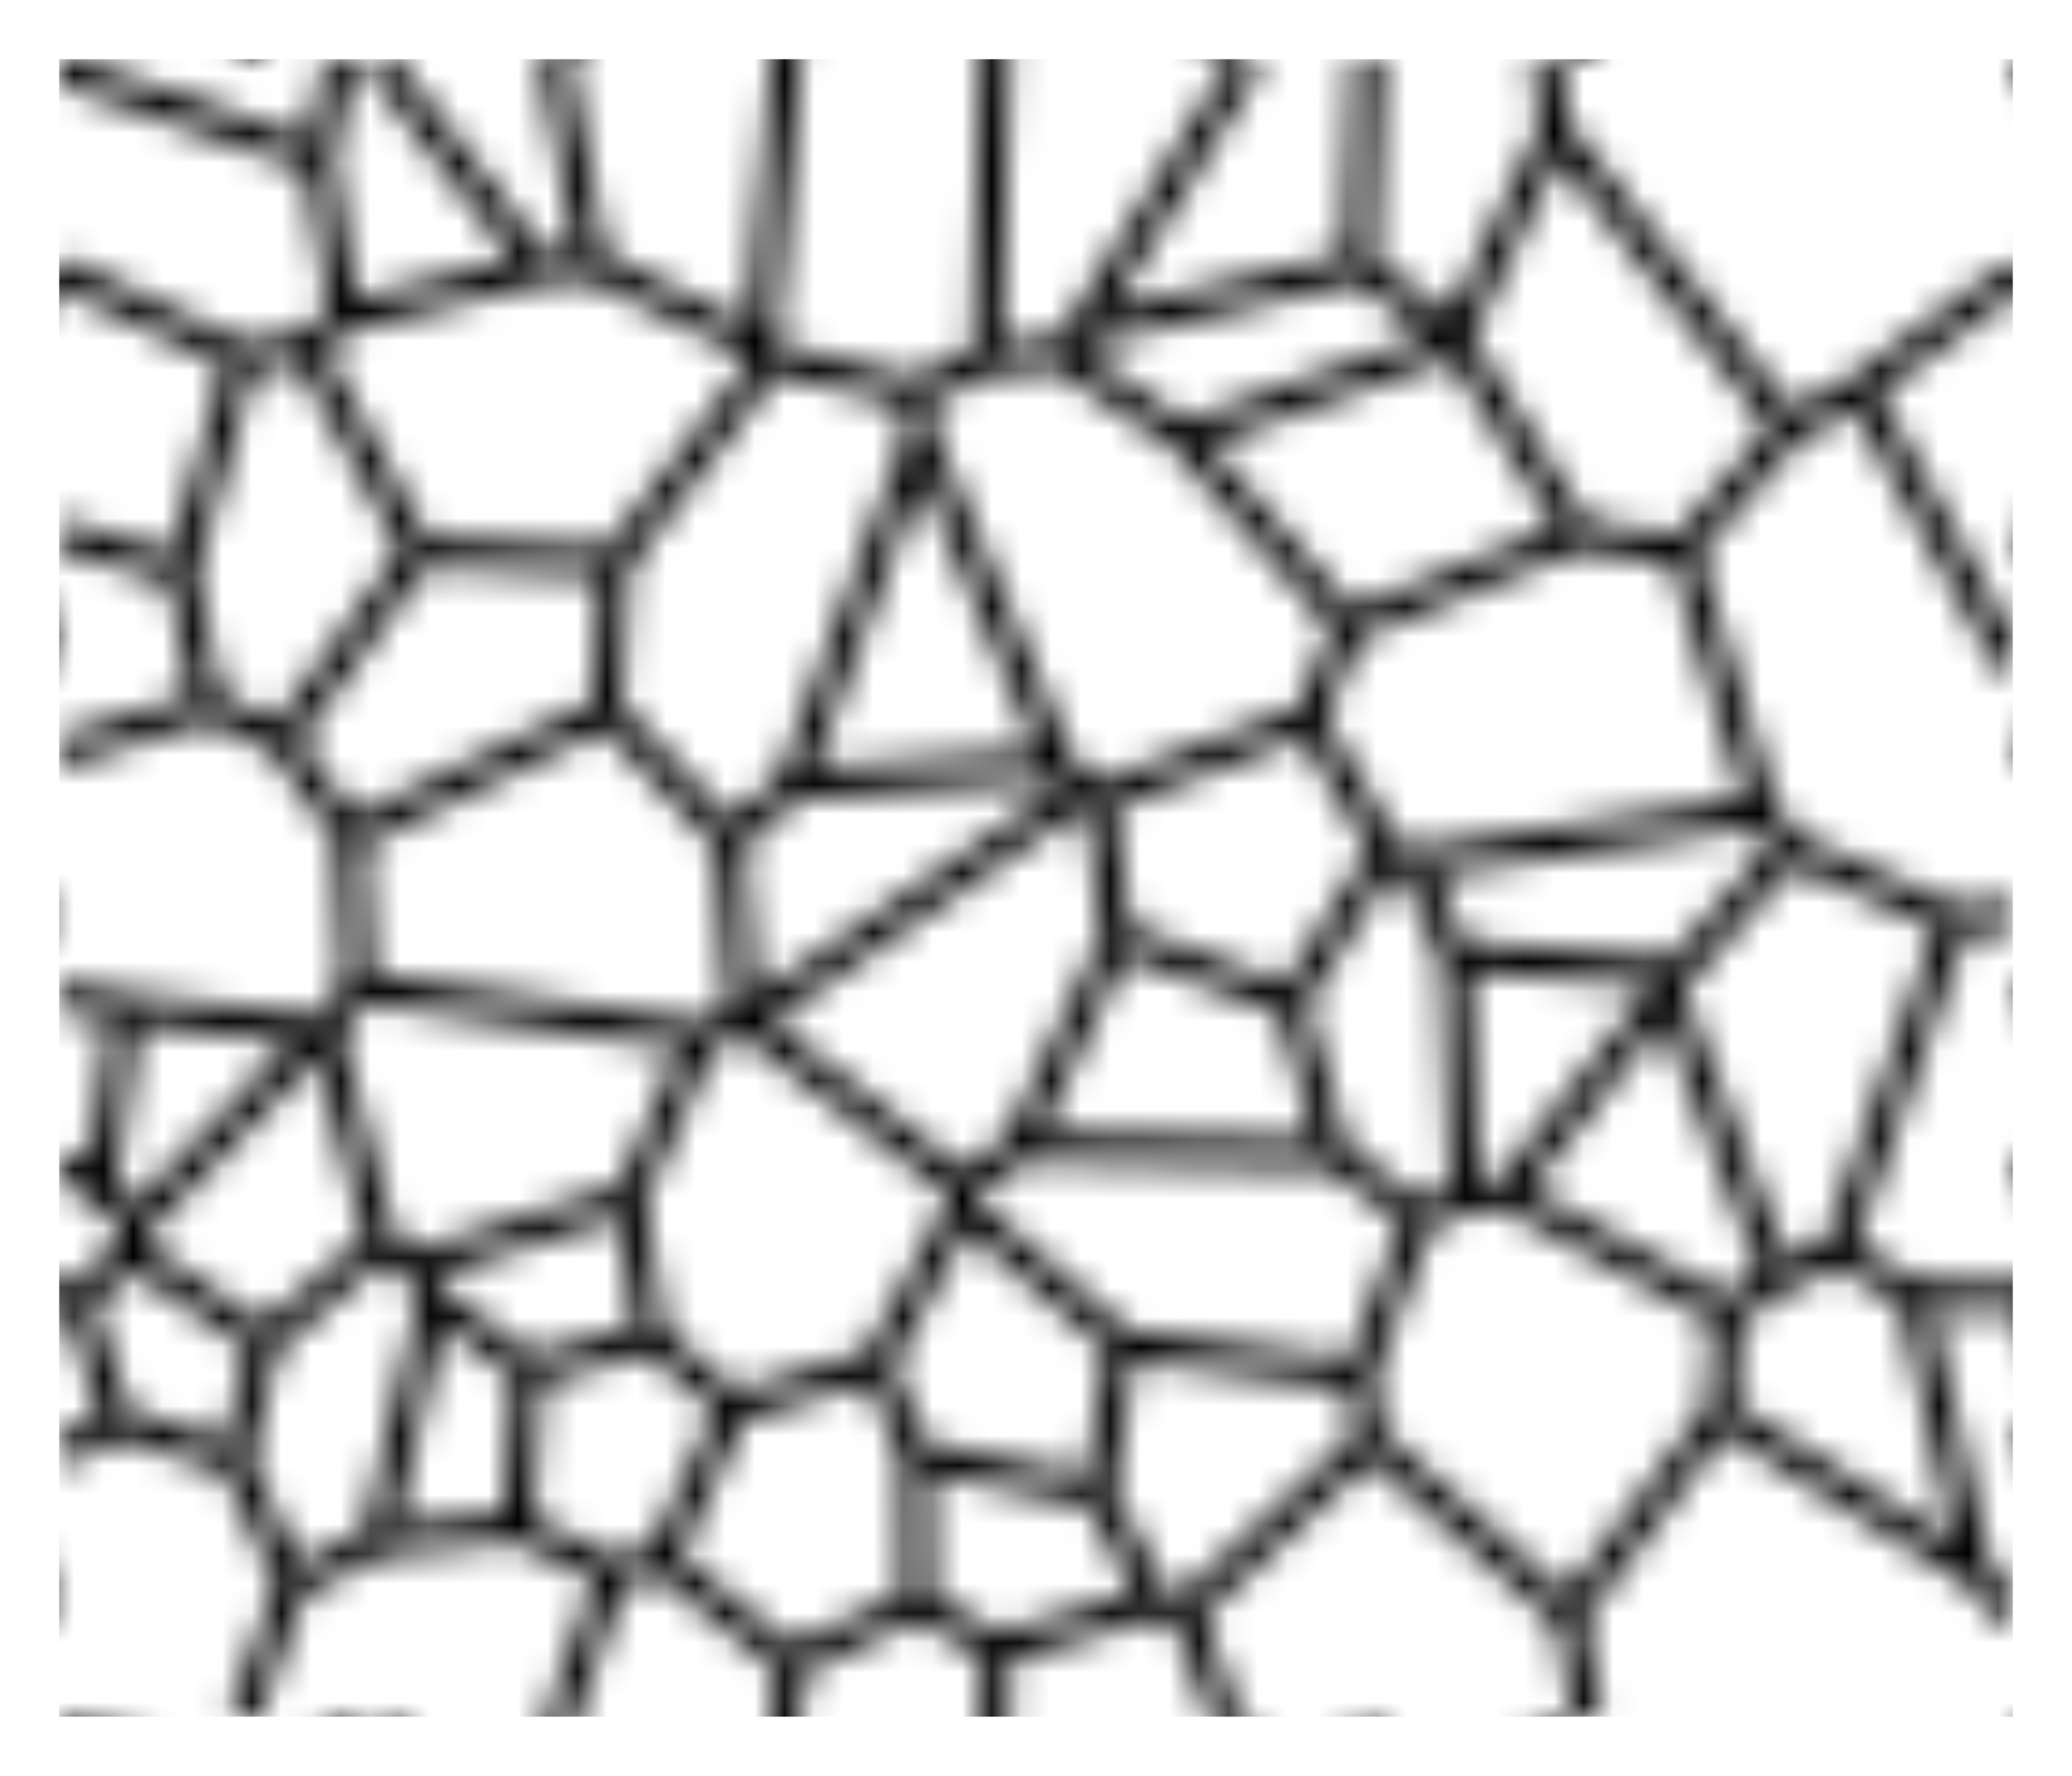 <?xml version="1.0" encoding="UTF-8" standalone="no"?>
<svg
   width="70"
   height="60"
   viewBox="0 0 70 60"
   version="1.1"
   id="svg1"
   sodipodi:docname="effect.voronoi-fill.svg"
   inkscape:version="1.4-dev (de72ba3c18, 2023-06-27, custom)"
   xmlns:inkscape="http://www.inkscape.org/namespaces/inkscape"
   xmlns:sodipodi="http://sodipodi.sourceforge.net/DTD/sodipodi-0.dtd"
   xmlns="http://www.w3.org/2000/svg"
   xmlns:svg="http://www.w3.org/2000/svg">
  <sodipodi:namedview
     id="namedview1"
     pagecolor="#ffffff"
     bordercolor="#000000"
     borderopacity="0.25"
     inkscape:showpageshadow="2"
     inkscape:pageopacity="0.0"
     inkscape:pagecheckerboard="0"
     inkscape:deskcolor="#d1d1d1"
     showgrid="false"
     inkscape:zoom="1"
     inkscape:cx="56"
     inkscape:cy="5"
     inkscape:current-layer="layer1">
    <inkscape:grid
       id="grid1"
       units="px"
       originx="0"
       originy="0"
       spacingx="1"
       spacingy="1"
       empcolor="#0099e5"
       empopacity="0.302"
       color="#3f84a6"
       opacity="0.149"
       empspacing="5"
       dotted="false"
       gridanglex="30"
       gridanglez="30"
       visible="false" />
  </sodipodi:namedview>
  <defs
     id="defs1">
    <pattern
       id="Voronoi3671"
       width="66.0"
       height="56"
       patternUnits="userSpaceOnUse"
       patternTransform="translate(2, 2)">
      <path
         d="M 8.757,3.348 9.483,0.000 M 50.234,0.000 50.519,2.394 M 43.913,6.992 44.187,0.000 M 43.913,6.992 47.190,9.384 M 47.190,9.384 50.519,2.394 M 47.190,9.384 47.210,9.497 M 10.740,0.000 16.183,7.075 M 16.183,7.075 18.031,6.953 M 16.732,0.000 18.031,6.953 M 8.757,3.348 9.633,8.707 M 9.633,8.707 16.183,7.075 M 8.347,9.725 9.633,8.707 M 6.169,10.095 8.347,9.725 M 34.485,9.212 40.173,0.000 M 34.485,9.212 43.913,6.992 M 37.974,12.785 47.210,9.497 M 33.757,9.915 34.485,9.212 M 33.757,9.915 37.974,12.785 M 18.031,6.953 23.710,9.719 M 23.710,9.719 24.554,0.000 M 31.331,10.187 31.608,0.000 M 31.331,10.187 33.757,9.915 M 8.347,9.725 12.123,16.649 M 23.710,9.719 24.028,10.082 M 50.519,2.394 58.430,12.488 M 58.430,12.488 60.834,11.151 M 4.120,17.297 6.169,10.095 M 24.028,10.082 28.876,11.275 M 28.876,11.275 31.331,10.187 M 28.876,11.275 29.096,12.758 M 12.123,16.649 18.768,16.997 M 18.768,16.997 24.028,10.082 M 47.210,9.497 51.284,16.068 M 37.974,12.785 43.555,19.159 M 43.555,19.159 51.284,16.068 M 51.284,16.068 54.846,16.605 M 54.846,16.605 58.430,12.488 M 18.512,22.037 18.768,16.997 M 4.120,17.297 5.050,21.838 M 24.757,24.518 29.096,12.758 M 42.225,22.307 43.555,19.159 M 24.757,24.518 33.773,23.815 M 29.096,12.758 33.773,23.815 M 5.050,21.838 7.522,23.013 M 7.522,23.013 12.123,16.649 M 33.773,23.815 34.556,24.683 M 34.556,24.683 35.113,24.965 M 35.113,24.965 42.225,22.307 M 42.225,22.307 44.811,26.754 M 44.811,26.754 45.727,27.185 M 18.512,22.037 22.641,26.378 M 22.641,26.378 24.757,24.518 M 45.727,27.185 47.148,30.289 M 7.522,23.013 9.816,26.209 M 9.816,26.209 18.512,22.037 M 35.113,24.965 35.726,29.677 M 45.727,27.185 57.541,25.411 M 54.846,16.605 57.541,25.411 M 35.726,29.677 41.604,31.846 M 41.604,31.846 44.811,26.754 M 57.541,25.411 58.424,26.640 M 47.148,30.289 54.677,30.899 M 54.677,30.899 58.424,26.640 M 54.332,31.471 54.677,30.899 M 58.424,26.640 64.017,29.090 M 9.816,26.209 10.102,31.346 M 64.017,29.090 66.000,28.939 M 60.834,11.151 66.000,20.547 M 1.402,38.260 2.249,32.053 M 2.249,32.053 8.856,32.849 M 22.641,26.378 23.118,32.440 M 23.118,32.440 23.225,32.483 M 23.225,32.483 34.556,24.683 M 8.856,32.849 8.976,32.821 M 8.976,32.821 10.102,31.346 M 10.102,31.346 21.718,33.034 M 21.718,33.034 23.118,32.440 M 1.402,38.260 2.608,39.340 M 2.608,39.340 8.856,32.849 M 19.261,38.493 21.718,33.034 M 41.604,31.846 43.088,37.007 M 0.000,31.679 2.249,32.053 M 0.000,37.226 1.402,38.260 M 2.444,40.322 2.608,39.340 M 32.406,36.740 35.726,29.677 M 32.406,36.740 43.088,37.007 M 0.616,41.871 2.444,40.322 M 8.976,32.821 10.877,39.967 M 48.890,38.319 54.332,31.471 M 10.877,39.967 12.048,40.774 M 12.048,40.774 19.261,38.493 M 0.000,0.327 8.757,3.348 M 0.000,7.183 6.169,10.095 M 47.148,30.289 47.489,38.465 M 47.489,38.465 48.890,38.319 M 60.085,40.235 64.017,29.090 M 60.085,40.235 62.626,41.755 M 12.048,40.774 12.642,41.910 M 23.225,32.483 30.486,38.103 M 30.486,38.103 32.406,36.740 M 43.088,37.007 45.918,39.146 M 45.918,39.146 47.489,38.465 M 54.332,31.471 58.078,41.221 M 58.078,41.221 60.085,40.235 M 0.000,23.394 5.050,21.838 M 30.486,38.103 30.500,38.773 M 19.261,38.493 20.030,43.208 M 2.444,40.322 6.929,43.348 M 6.929,43.348 10.877,39.967 M 12.642,41.910 15.844,44.298 M 15.844,44.298 20.030,43.208 M 30.500,38.773 35.901,43.419 M 48.890,38.319 56.332,42.344 M 56.332,42.344 58.078,41.221 M 0.616,41.871 1.955,46.043 M 27.624,44.098 30.500,38.773 M 20.030,43.208 22.773,45.551 M 22.773,45.551 27.624,44.098 M 56.124,45.737 56.332,42.344 M 35.112,48.439 35.901,43.419 M 35.901,43.419 43.930,44.461 M 43.930,44.461 45.918,39.146 M 27.624,44.098 28.935,47.185 M 28.935,47.185 35.112,48.439 M 1.955,46.043 5.956,47.330 M 5.956,47.330 6.929,43.348 M 43.930,44.461 44.276,46.670 M 15.494,49.581 15.844,44.298 M 10.741,50.071 12.642,41.910 M 10.741,50.071 15.494,49.581 M 20.350,50.699 22.773,45.551 M 15.494,49.581 18.702,51.144 M 18.702,51.144 20.350,50.699 M 28.935,47.185 28.998,52.152 M 35.112,48.439 37.026,52.147 M 56.124,45.737 64.794,51.162 M 62.626,41.755 64.794,51.162 M 28.998,52.152 31.671,53.702 M 31.671,53.702 37.026,52.147 M 37.026,52.147 38.051,52.458 M 38.051,52.458 44.276,46.670 M 5.956,47.330 7.849,51.521 M 7.849,51.521 10.741,50.071 M 20.350,50.699 24.714,54.166 M 24.714,54.166 28.998,52.152 M 44.276,46.670 51.002,52.589 M 51.002,52.589 56.124,45.737 M 38.051,52.458 39.387,56.000 M 51.002,52.589 51.626,56.000 M 0.000,41.853 0.616,41.871 M 0.000,16.057 4.120,17.297 M 0.000,31.426 0.000,31.426 M 0.000,47.080 1.955,46.043 M 6.226,56.000 7.849,51.521 M 16.947,56.000 18.702,51.144 M 24.554,56.000 24.714,54.166 M 31.608,56.000 31.671,53.702 M 64.794,51.162 66.000,52.588 M 62.626,41.755 66.000,41.853 M 60.834,11.151 66.000,7.360 "
         style="stroke:#000000;stroke-width:1.0"
         id="path1" />
    </pattern>
  </defs>
  <g
     inkscape:label="effect.voronoi-fill"
     inkscape:groupmode="layer"
     id="layer1">
    <rect
       style="fill:url(#Voronoi3671);fill-rule:evenodd;stroke-width:1;stroke-miterlimit:5.5"
       id="rect1"
       width="66"
       height="56"
       x="2"
       y="2" />
  </g>
</svg>
